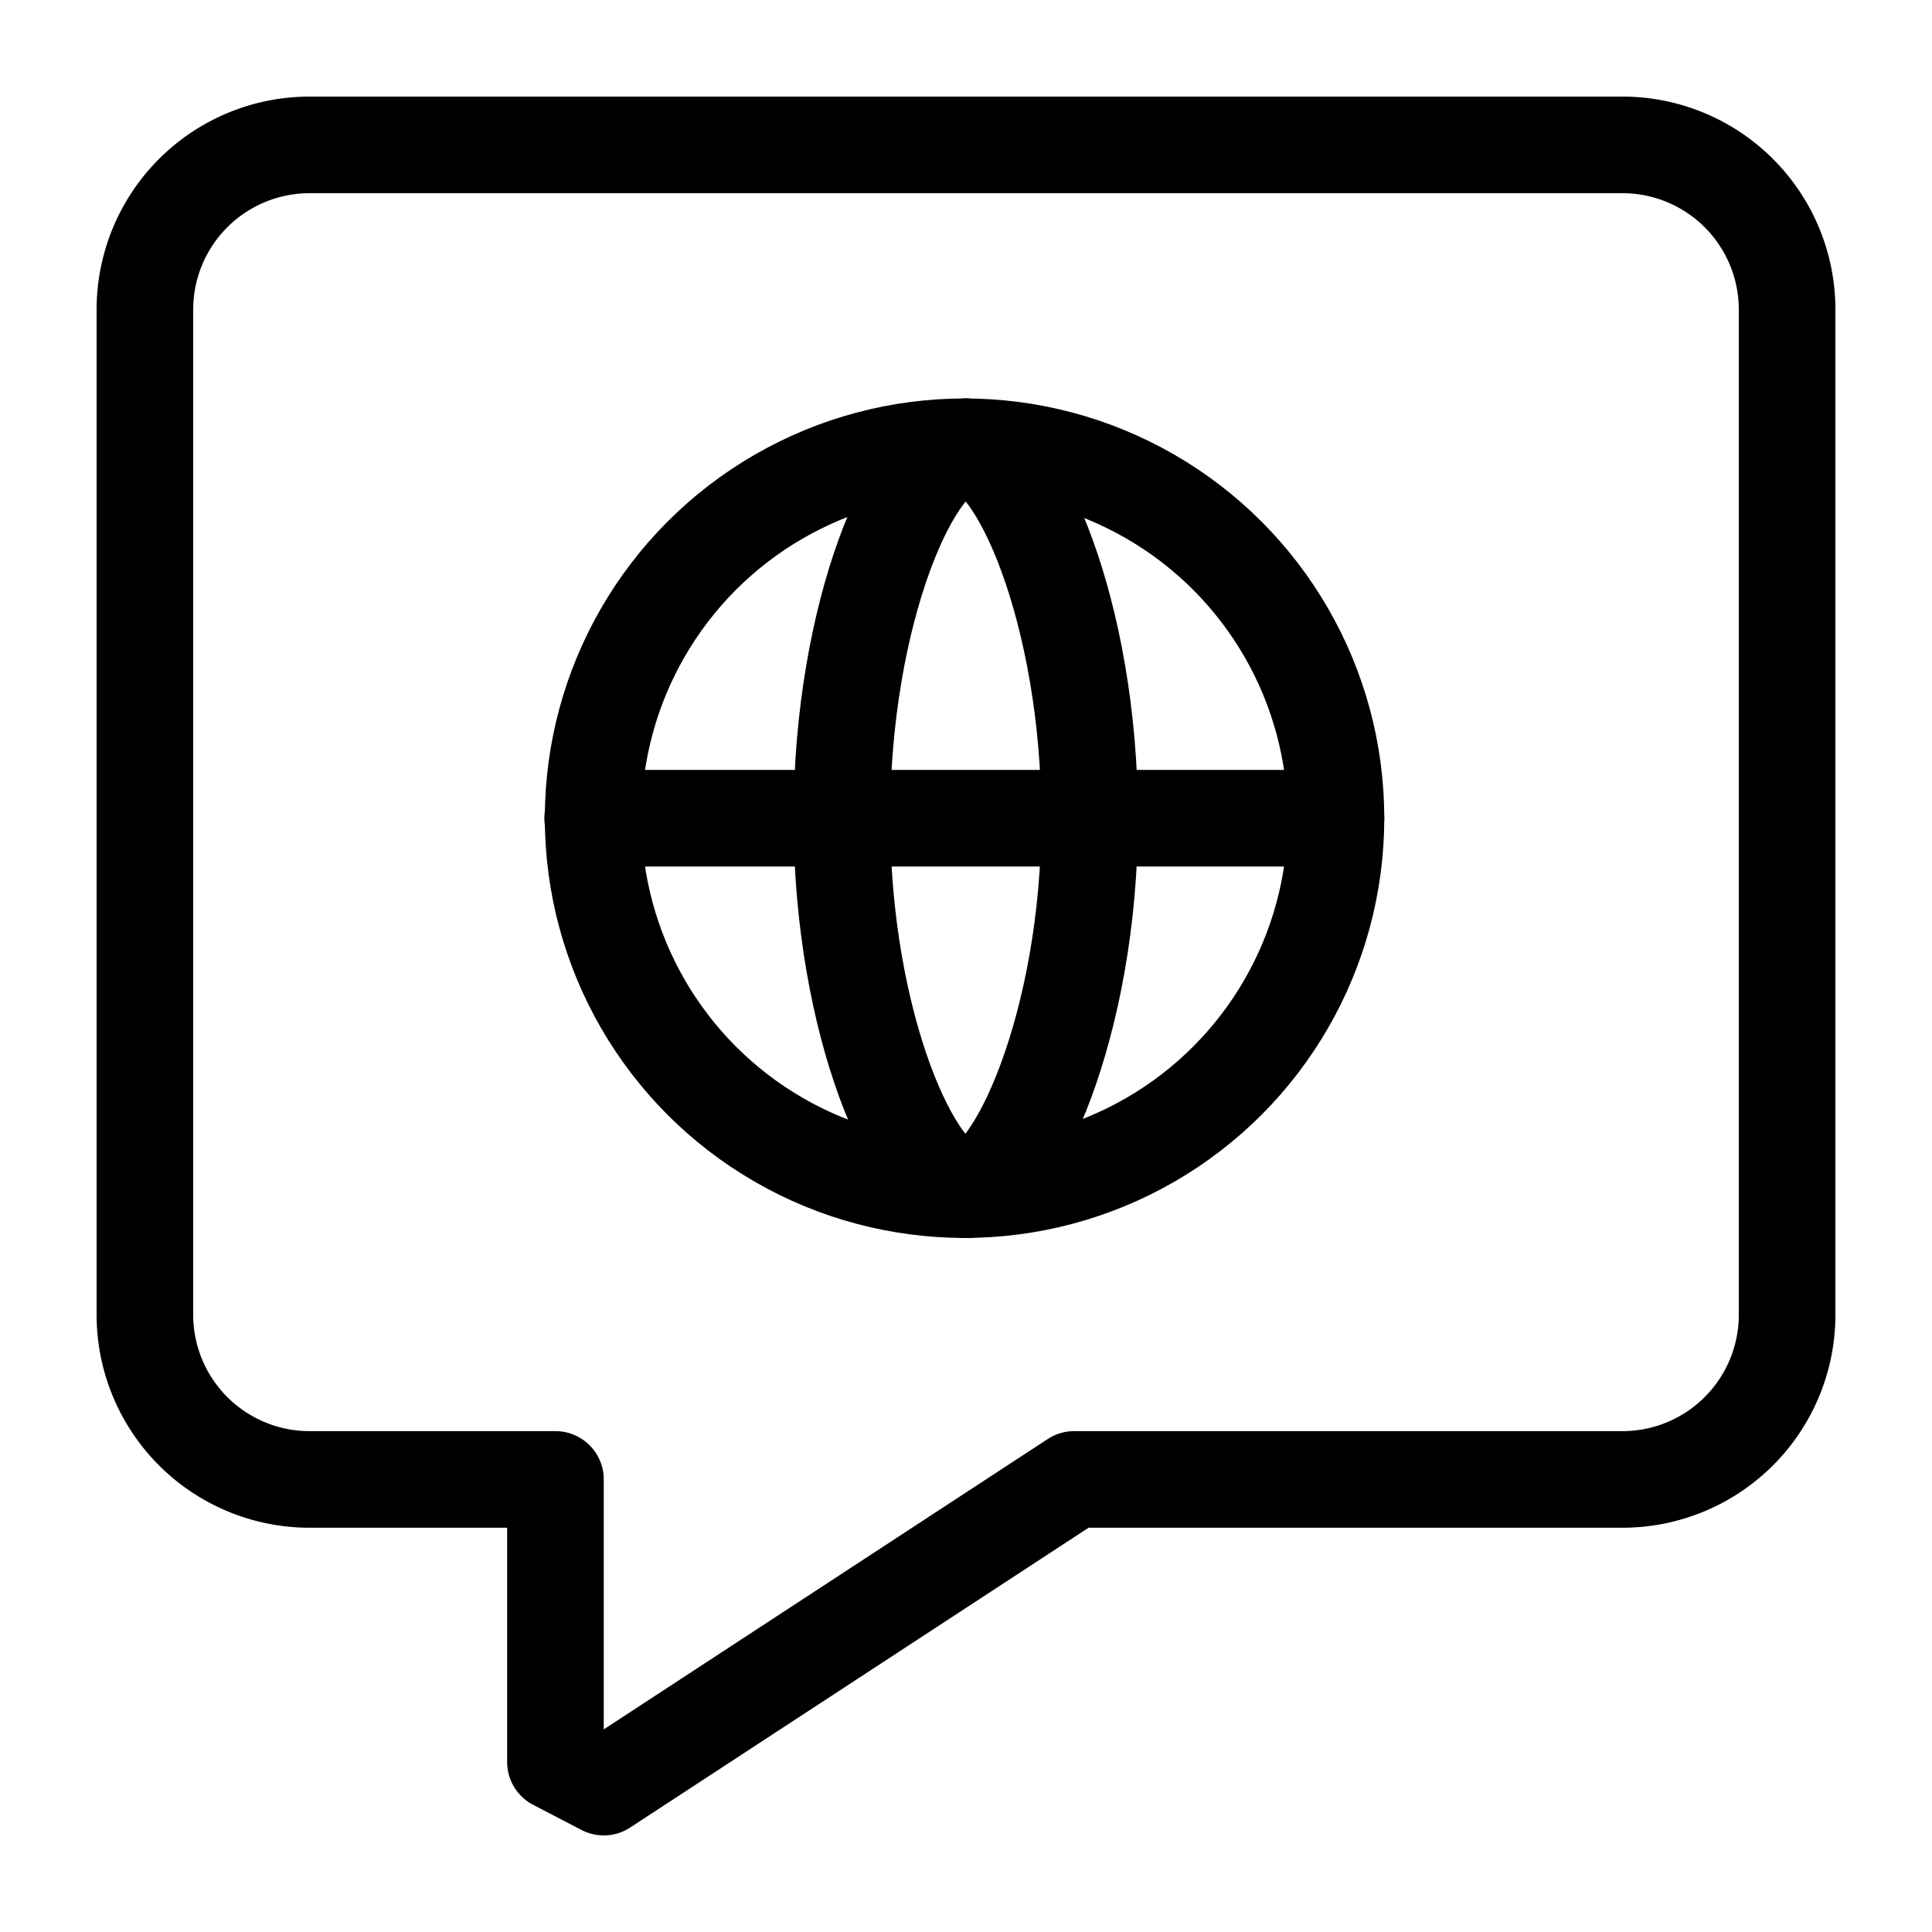 <svg xmlns="http://www.w3.org/2000/svg" viewBox="0 0 40 40"><g fill="none" stroke="currentColor" stroke-linecap="round" stroke-linejoin="round" class="stroke" stroke-width="2"><circle cx="19.97" cy="16.94" r="7.69"/><path d="M20,24.63c-1.06,0-2.57-3.44-2.57-7.69S18.91,9.25,20,9.25"/><path d="M20,9.25c1.06,0,2.56,3.44,2.56,7.69S21,24.63,20,24.63"/><line x1="12.27" y1="16.94" x2="27.66" y2="16.94"/><path d="M33.55,3H6.44A3.41,3.41,0,0,0,3,6.39V27.25a3.41,3.41,0,0,0,3.44,3.38H11.5v5.85l1,.52,9.74-6.37H33.55A3.41,3.41,0,0,0,37,27.25V6.39A3.41,3.41,0,0,0,33.55,3Z"/></g></svg>